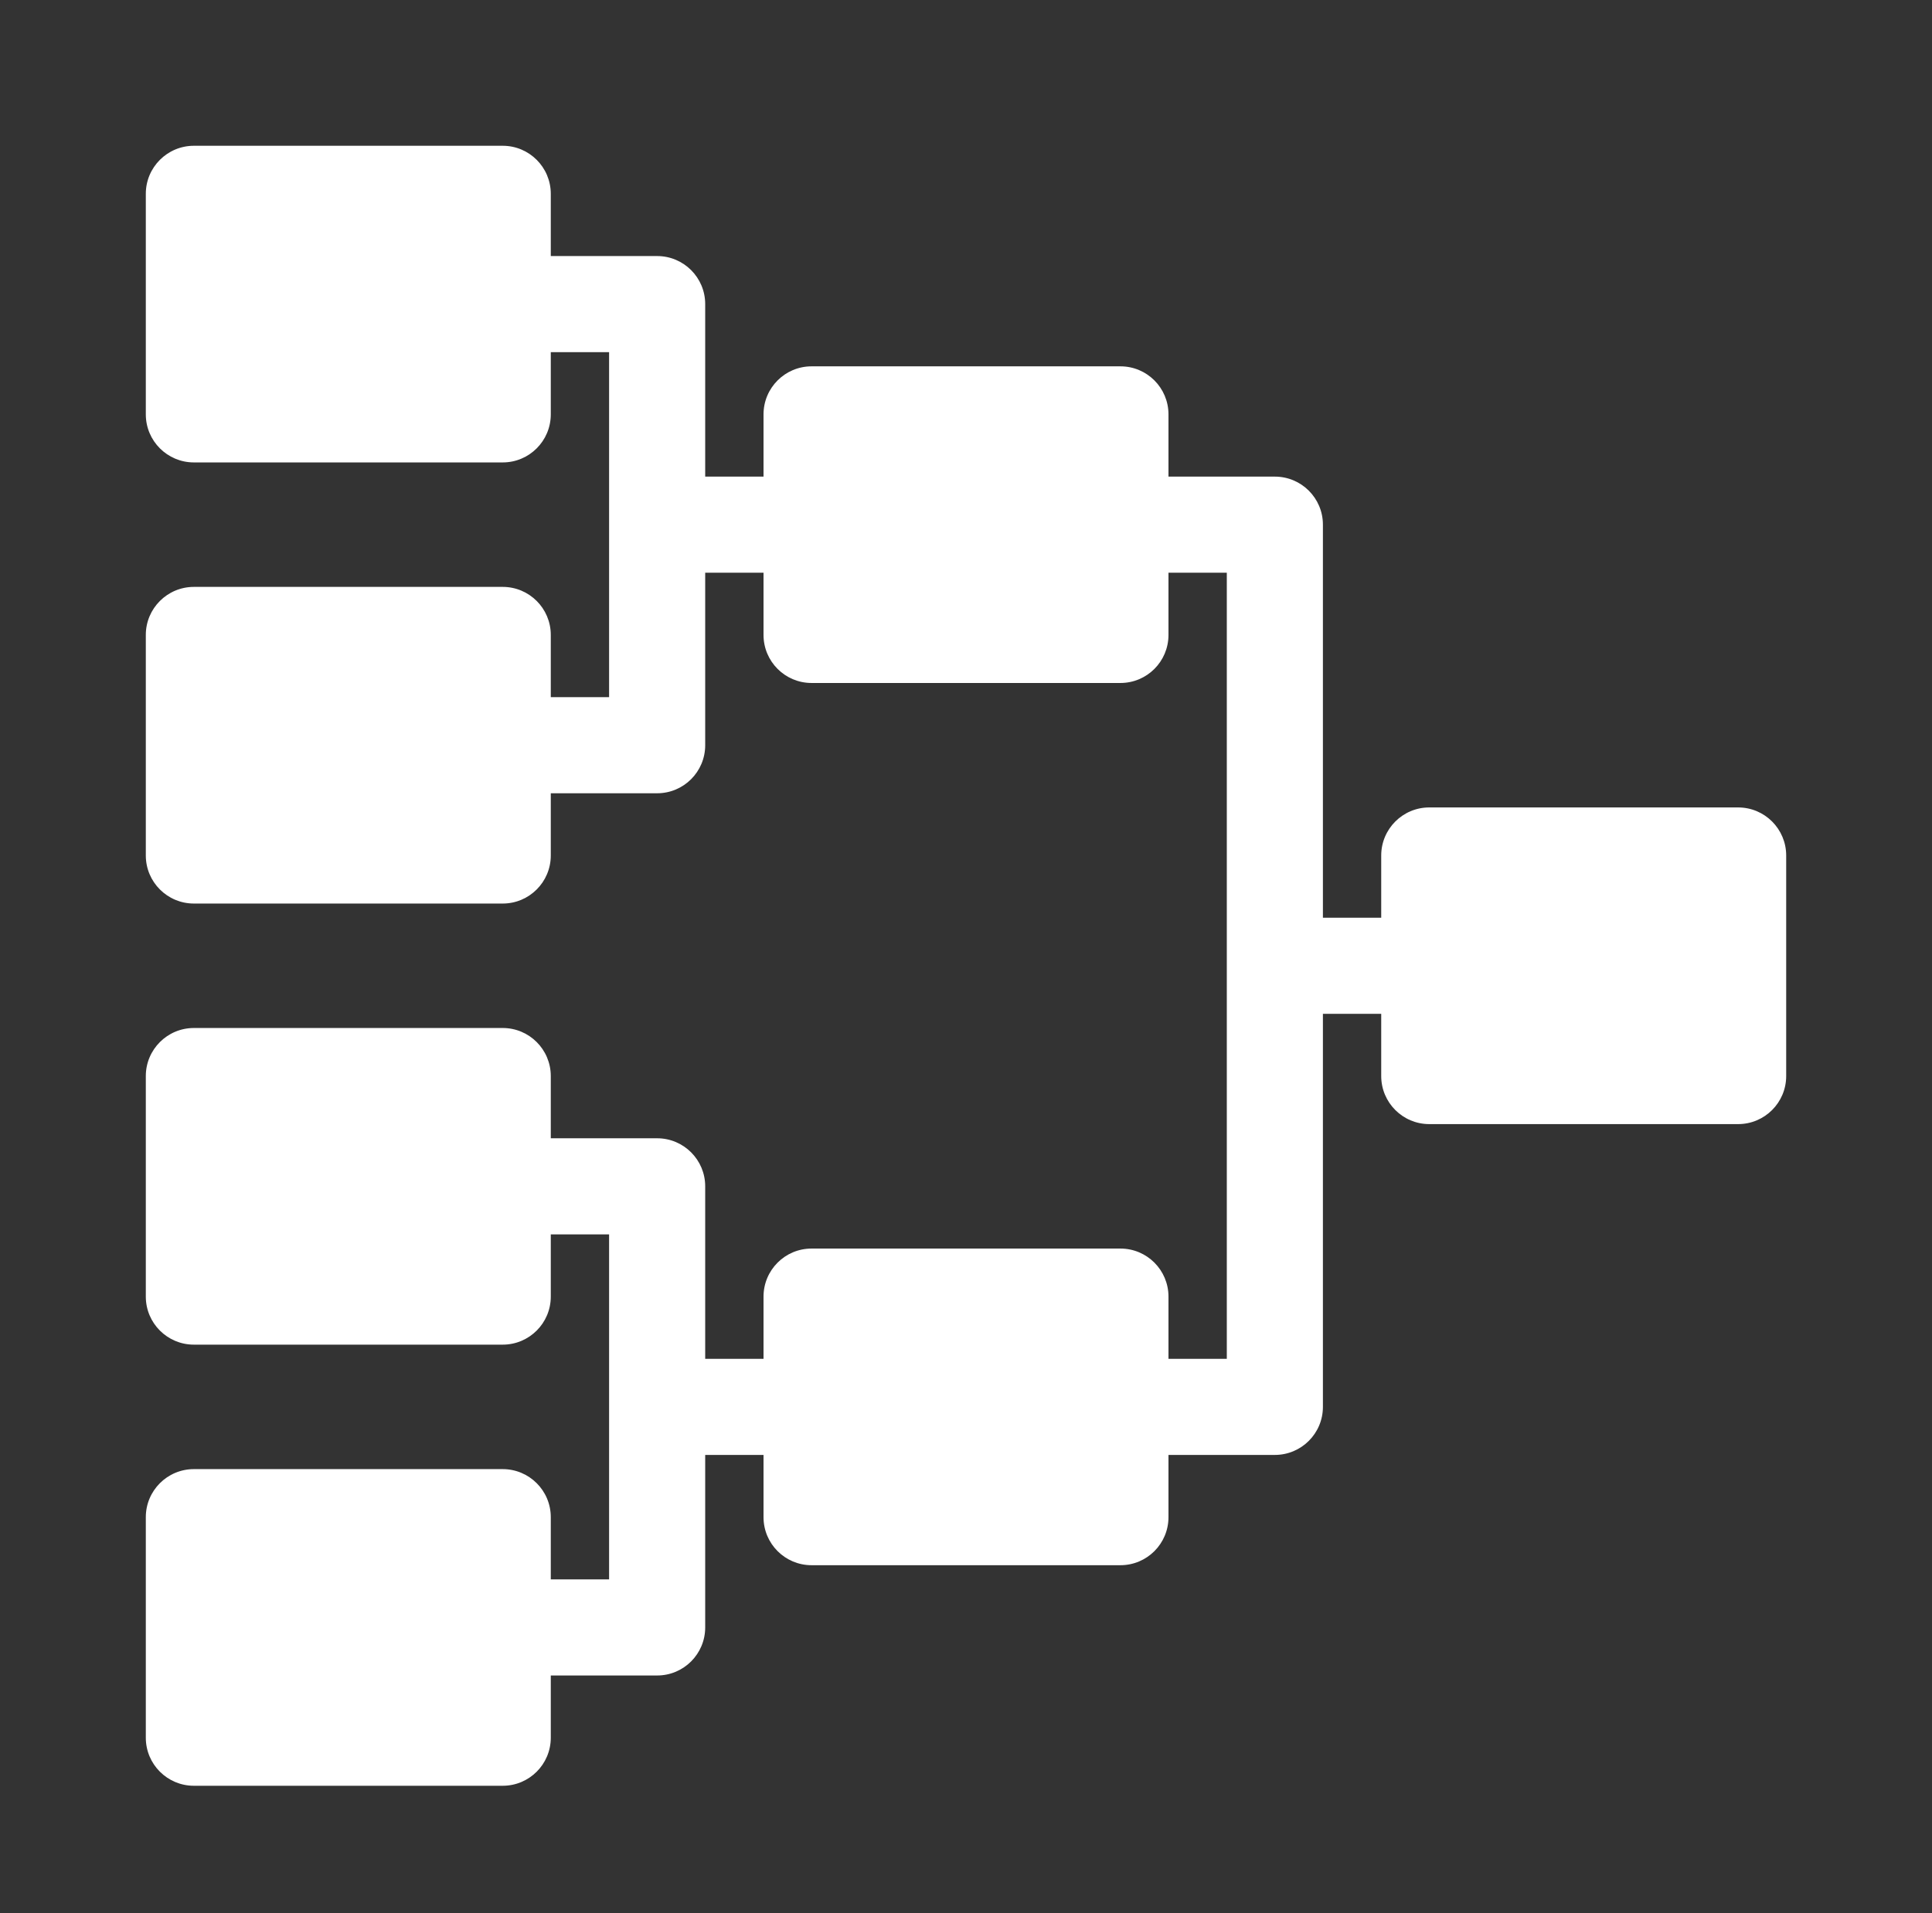 <svg width="106" height="105" viewBox="0 0 106 105" fill="none" xmlns="http://www.w3.org/2000/svg">
<rect x="0" y="0" width="106" height="105" fill="#333333" stroke="none"/>
<path d="M95.363 44.311H78.418C76.962 44.311 75.781 45.492 75.781 46.948V50.363H72.582V28.792C72.582 27.336 71.401 26.156 69.945 26.156H64.109V22.741C64.109 21.284 62.929 20.104 61.473 20.104H44.527C43.071 20.104 41.891 21.284 41.891 22.741V26.156H38.691V16.689C38.691 15.232 37.511 14.052 36.055 14.052H30.219V10.637C30.219 9.181 29.038 8 27.582 8H10.637C9.181 8 8 9.181 8 10.637V22.74C8 24.197 9.181 25.377 10.637 25.377H27.582C29.038 25.377 30.219 24.197 30.219 22.74V19.325H33.418V38.26H30.219V34.844C30.219 33.388 29.038 32.208 27.582 32.208H10.637C9.181 32.208 8 33.388 8 34.844V46.948C8 48.404 9.181 49.585 10.637 49.585H27.582C29.038 49.585 30.219 48.404 30.219 46.948V43.533H36.055C37.511 43.533 38.691 42.352 38.691 40.896V31.429H41.891V34.844C41.891 36.301 43.071 37.481 44.527 37.481H61.473C62.929 37.481 64.109 36.301 64.109 34.844V31.429H67.309V74.571H64.109V71.156C64.109 69.7 62.929 68.519 61.473 68.519H44.527C43.071 68.519 41.891 69.7 41.891 71.156V74.571H38.691V65.104C38.691 63.648 37.511 62.467 36.055 62.467H30.219V59.052C30.219 57.596 29.038 56.415 27.582 56.415H10.637C9.181 56.415 8 57.596 8 59.052V71.156C8 72.612 9.181 73.792 10.637 73.792H27.582C29.038 73.792 30.219 72.612 30.219 71.156V67.74H33.418V86.675H30.219V83.26C30.219 81.803 29.038 80.623 27.582 80.623H10.637C9.181 80.623 8 81.803 8 83.26V95.363C8 96.82 9.181 98 10.637 98H27.582C29.038 98 30.219 96.82 30.219 95.363V91.948H36.055C37.511 91.948 38.691 90.767 38.691 89.311V79.844H41.891V83.26C41.891 84.716 43.071 85.896 44.527 85.896H61.473C62.929 85.896 64.109 84.716 64.109 83.26V79.844H69.945C71.401 79.844 72.582 78.664 72.582 77.208V55.637H75.781V59.052C75.781 60.508 76.962 61.689 78.418 61.689H95.363C96.82 61.689 98 60.508 98 59.052V46.948C98 45.492 96.82 44.311 95.363 44.311Z" fill="white"/>
</svg>
